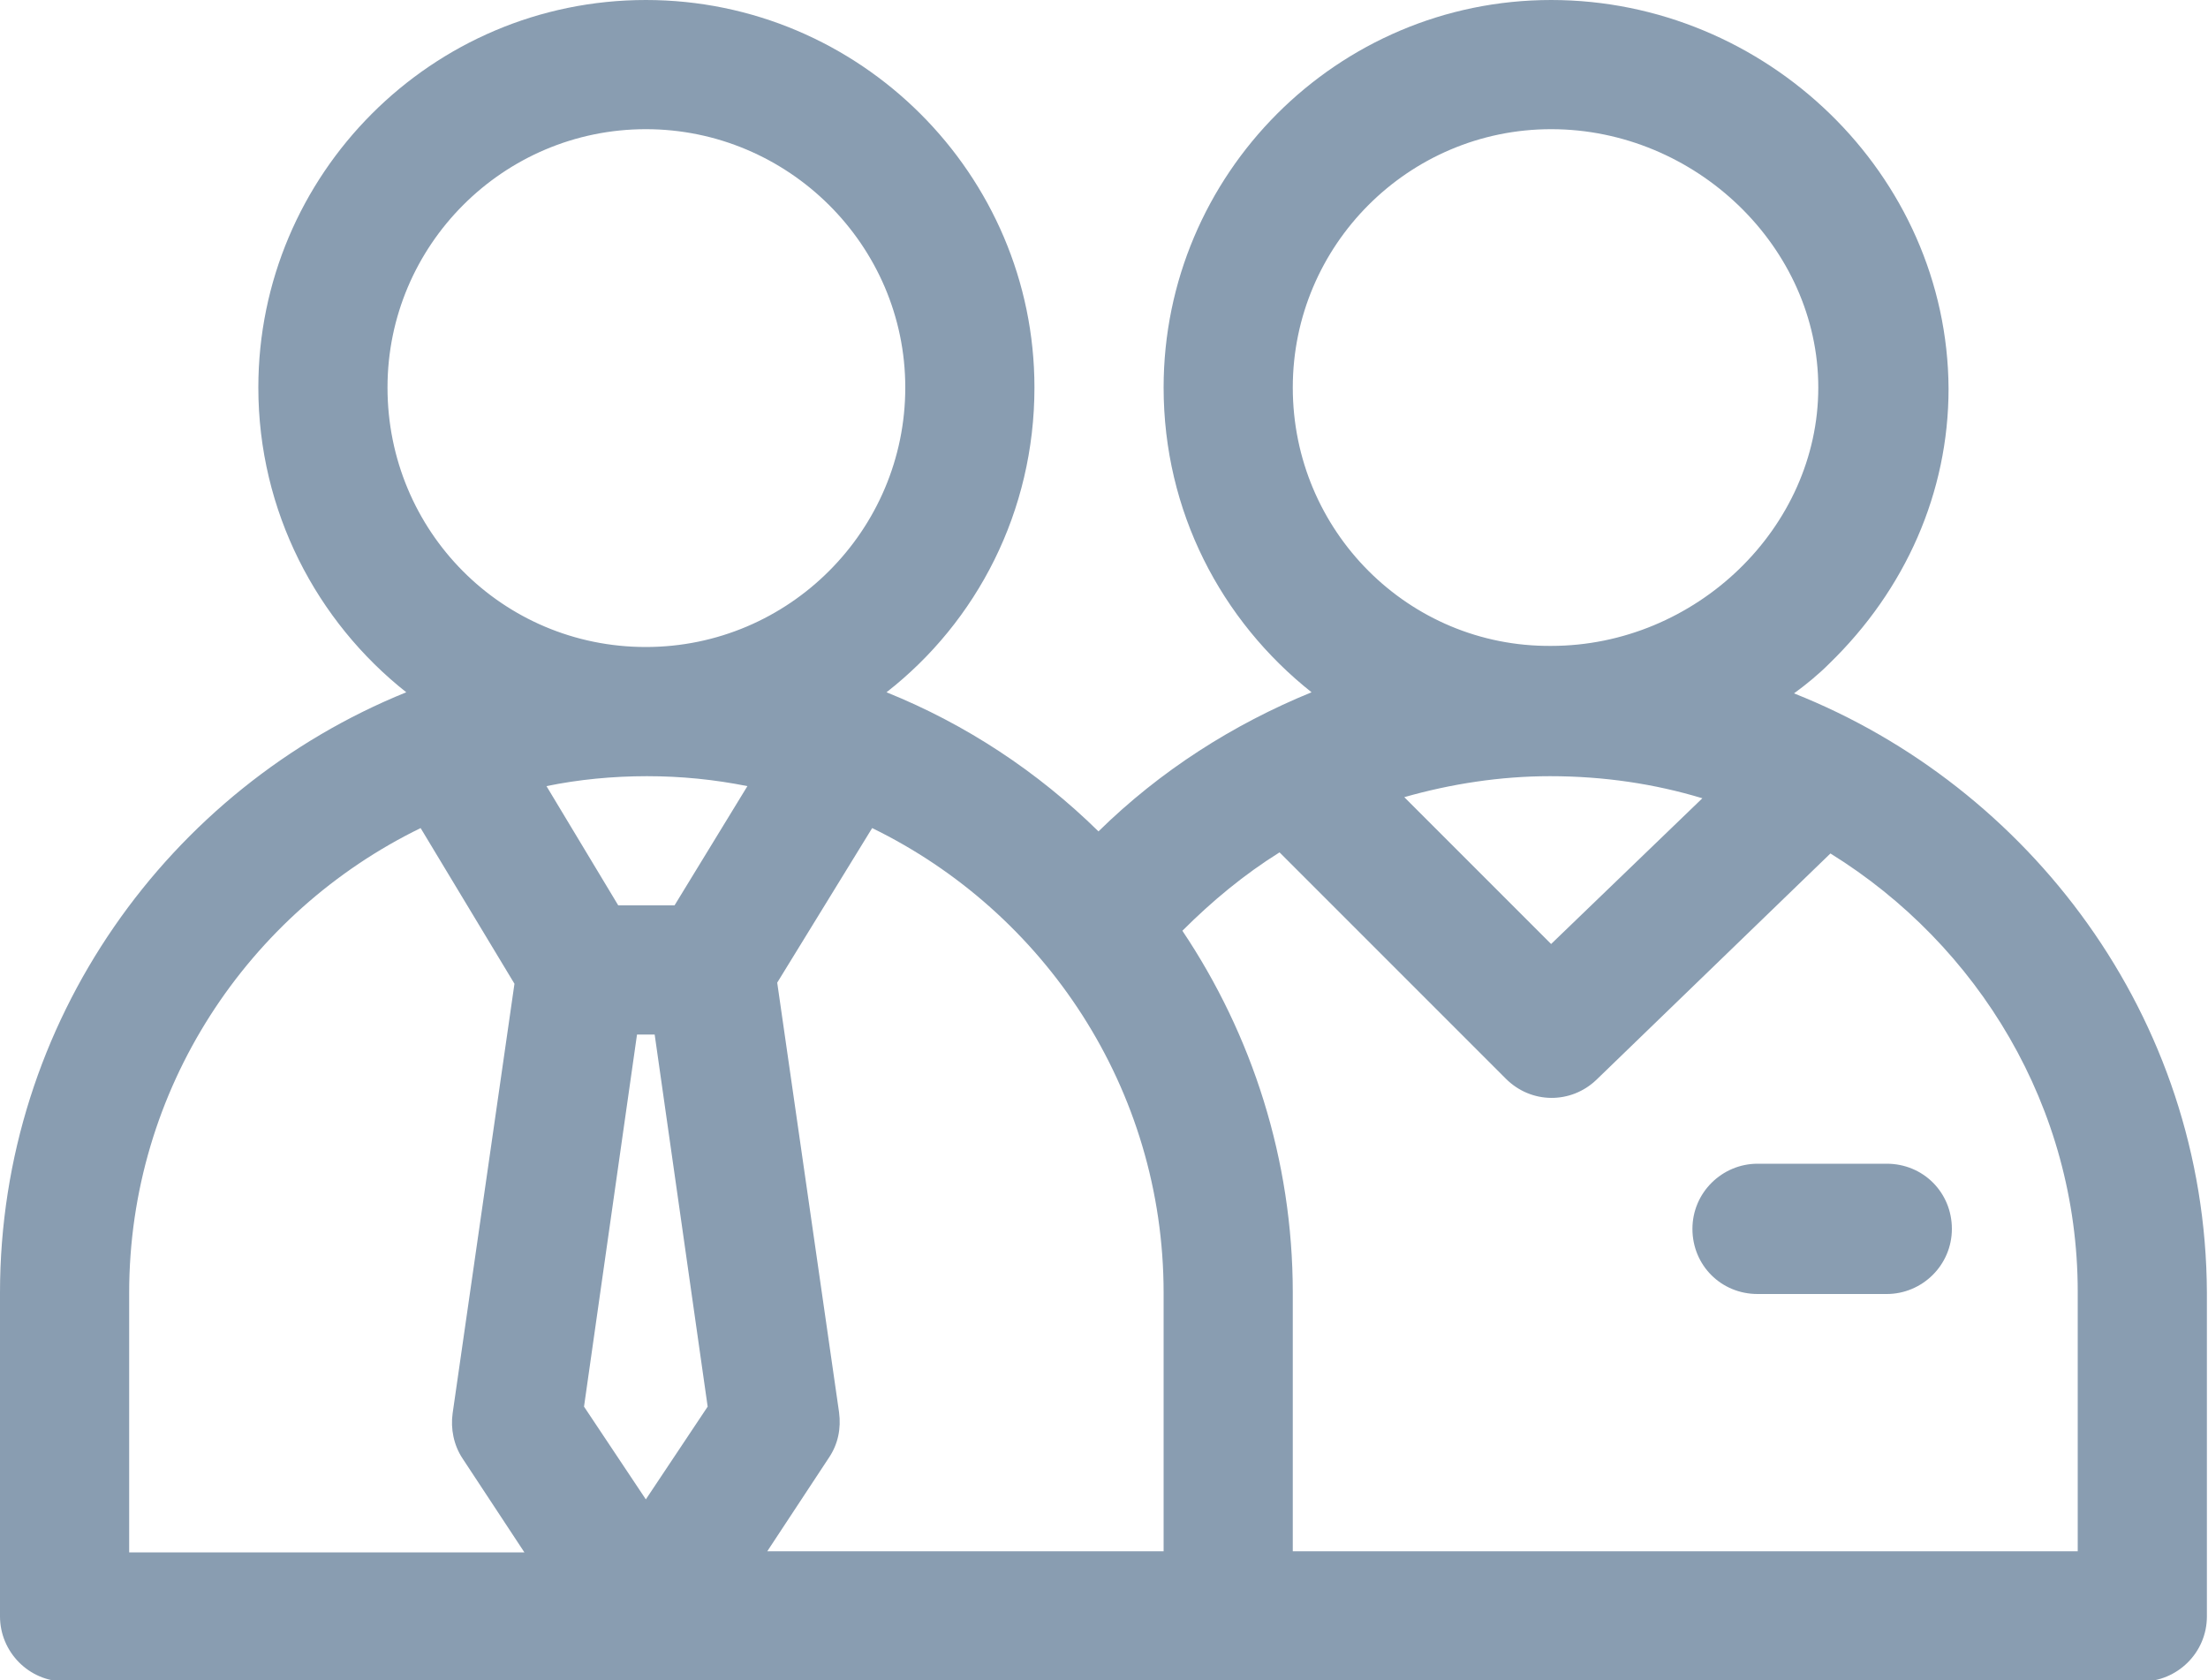 <?xml version="1.0" encoding="utf-8"?>
<!-- Generator: Adobe Illustrator 22.0.1, SVG Export Plug-In . SVG Version: 6.00 Build 0)  -->
<svg version="1.1" id="Layer" xmlns="http://www.w3.org/2000/svg" xmlns:xlink="http://www.w3.org/1999/xlink" x="0px" y="0px"
	 viewBox="0 0 200 152.2" style="enable-background:new 0 0 200 152.2;" xml:space="preserve">
<g id="users">
	<g>
		<g>
			<path fill="#899db1" d="M162.5,62.8c1.1-0.8,2.2-1.7,3.2-2.7c6.9-6.7,10.8-15.5,10.8-24.9C176.4,15.8,160,0,140.5,0c-19.4,0-35.1,15.8-35.1,35.1
				c0,11.2,5.2,21.1,13.4,27.6c-7.1,2.9-13.7,7.1-19.3,12.6c-5.5-5.4-12-9.7-19.2-12.6c8.2-6.4,13.4-16.4,13.4-27.6
				C93.7,15.8,77.9,0,58.5,0S23.4,15.8,23.4,35.1c0,11.2,5.3,21.2,13.4,27.6C15.3,71.4,0,92.5,0,117.1v29.3c0,3.2,2.6,5.9,5.9,5.9
				c8.3,0,180,0,188.1,0c3.2,0,5.9-2.6,5.9-5.9v-29.3C199.8,92,183.7,71.2,162.5,62.8z M117.1,35.1c0-12.9,10.5-23.4,23.4-23.4
				c13.1,0,24.2,10.7,24.2,23.4s-11.1,23.4-24.2,23.4C127.6,58.6,117.1,48.1,117.1,35.1z M154.2,72.3l-13.7,13.2l-13.3-13.3
				c4.2-1.2,8.7-1.9,13.2-1.9C145.3,70.3,149.9,71,154.2,72.3z M35.1,35.1c0-12.9,10.5-23.4,23.4-23.4S82,22.2,82,35.1
				S71.5,58.6,58.5,58.6S35.1,48.1,35.1,35.1z M11.7,140.5v-23.4c0-18.5,10.8-34.5,26.4-42.1l8.5,14.1L41,128
				c-0.2,1.4,0.1,2.9,0.9,4.1l5.6,8.5H11.7z M58.5,135.8l-5.6-8.4l4.8-33.7h1.6l4.8,33.7L58.5,135.8z M61.1,82H56l-6.5-10.8
				c2.9-0.6,6-0.9,9.1-0.9c3.1,0,6.1,0.3,9.1,0.9L61.1,82z M105.4,140.5c-3.6,0-32,0-35.9,0l5.6-8.5c0.8-1.2,1.1-2.6,0.9-4.1
				l-5.6-38.9L79,75c15.6,7.6,26.4,23.6,26.4,42.1V140.5z M188.1,140.5h-71v-23.4c0-12.1-3.7-23.4-10-32.8c2.7-2.7,5.6-5.1,8.8-7.1
				l20.5,20.5c2.3,2.3,5.9,2.3,8.2,0.1l21.2-20.5c13.4,8.3,22.4,23,22.4,39.7V140.5z"/>
		</g>
	</g>
	<g>
		<g>
			<path fill="#899db1" d="M170.9,105.4h-11.7c-3.2,0-5.9,2.6-5.9,5.9s2.6,5.9,5.9,5.9h11.7c3.2,0,5.9-2.6,5.9-5.9S174.2,105.4,170.9,105.4z"/>
		</g>
	</g>
</g>
</svg>
